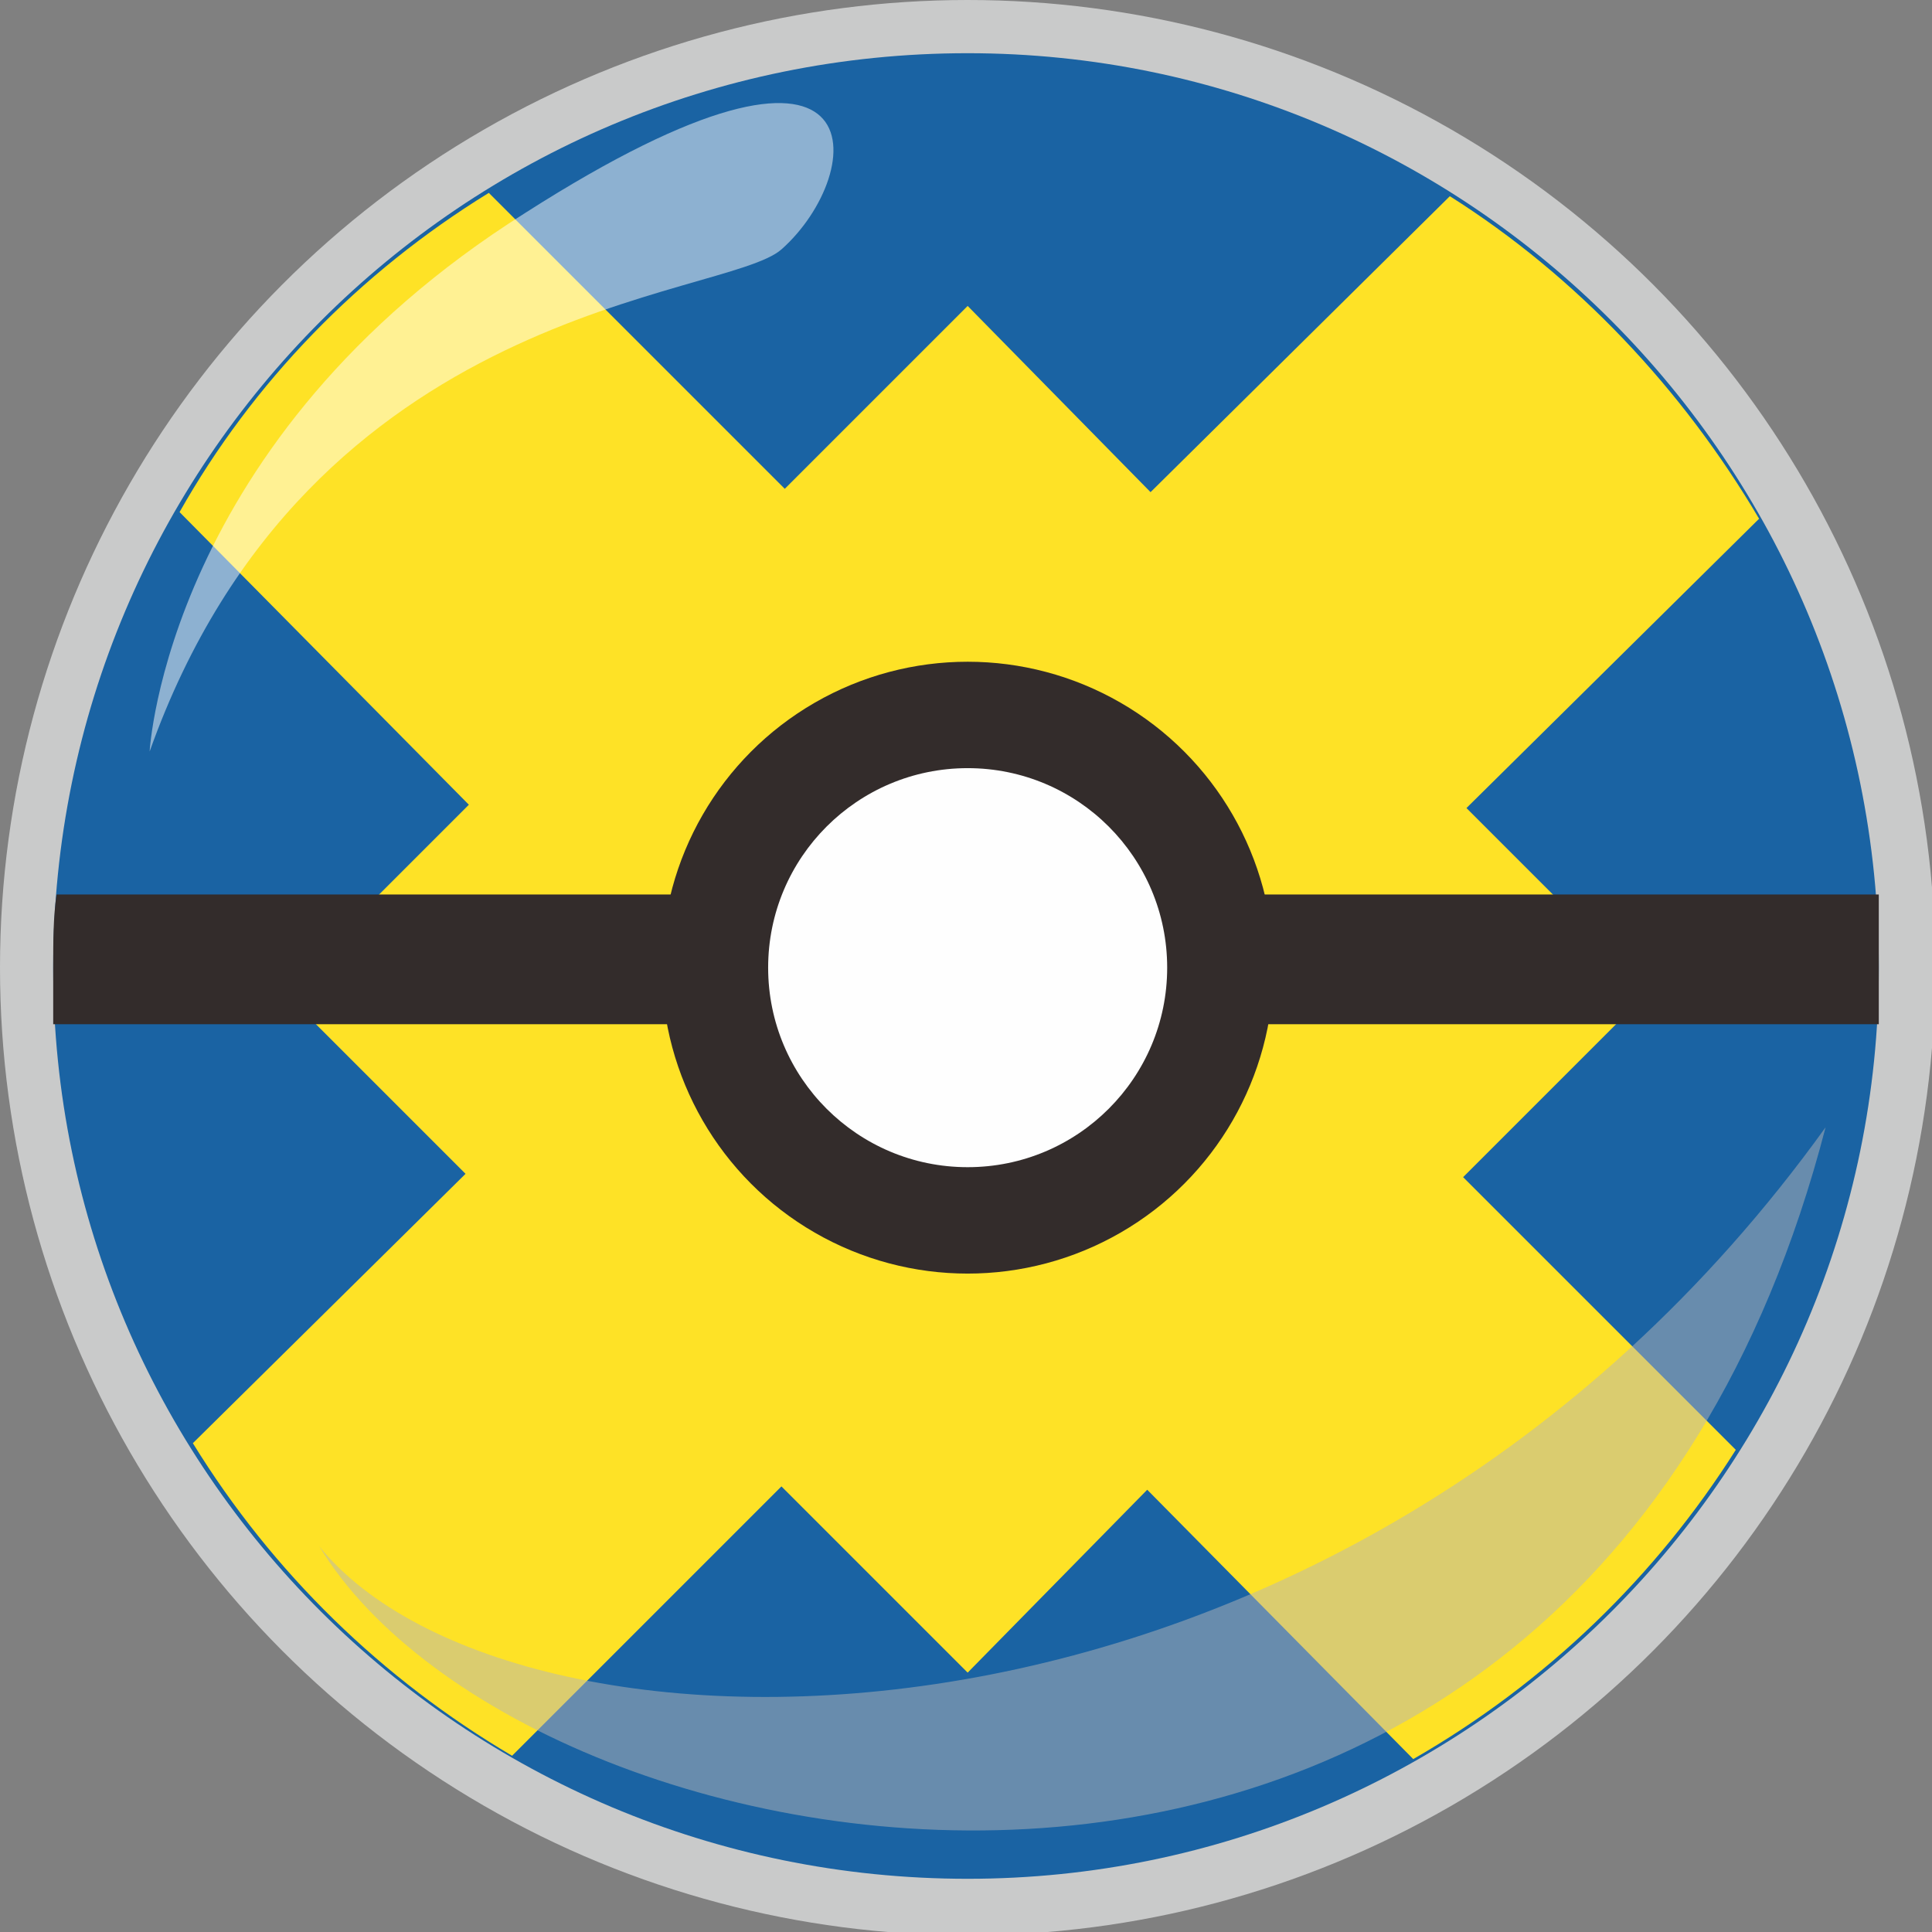 <?xml version="1.0" ?><!DOCTYPE svg  PUBLIC '-//W3C//DTD SVG 1.1//EN'  'http://www.w3.org/Graphics/SVG/1.1/DTD/svg11.dtd'><svg height="1.67in" style="shape-rendering:geometricPrecision; text-rendering:geometricPrecision; image-rendering:optimizeQuality; fill-rule:evenodd; clip-rule:evenodd" version="1.1" viewBox="0 0 581 581" width="1.67in" xml:space="preserve" xmlns="http://www.w3.org/2000/svg" xmlns:xlink="http://www.w3.org/1999/xlink"><rect x="0" y="0" width="581" height="581" fill="#808080" stroke="none"/><defs><style type="text/css">
   <![CDATA[
    .fil4 {fill:#FEFEFE}
    .fil0 {fill:#C9CACA}
    .fil3 {fill:#332C2B}
    .fil1 {fill:#1A63A3}
    .fil2 {fill:#FEE226}
    .fil6 {fill:#FEFEFE;fill-opacity:0.502}
    .fil5 {fill:#B6B6B7;fill-opacity:0.502}
   ]]>
  </style></defs><g id="Layer_x0020_1"><circle class="fil0" cx="291" cy="291" r="291"/><path class="fil1" d="M565 291c0,151 -123,274 -274,274 -152,0 -275,-123 -275,-274l549 0z"/><path class="fil1" d="M291 16c151,0 274,123 274,275l-549 0c0,-152 123,-275 275,-275z"/><path class="fil2" d="M291 92l55 56 90 -89c38,24 70,58 93,97l-88 87 55 55 -56 56 82 82c-24,38 -57,70 -97,93l-80 -81 -54 55 -56 -56 -81 81c-39,-23 -72,-55 -96,-94l82 -81 -55 -55 56 -56 -87 -88c22,-39 54,-72 93,-96l89 89 55 -55z"/><path class="fil3" d="M565 269c0,7 0,14 0,22 0,6 0,11 0,17l-549 0c0,-6 0,-11 0,-17 0,-8 0,-15 1,-22l548 0z"/><circle class="fil3" cx="291" cy="291" r="92"/><circle class="fil4" cx="291" cy="291" r="60"/><path class="fil5" d="M96 465c58,72 307,77 453,-126 -75,289 -390,230 -453,126z"/><path class="fil6" d="M45 226c0,0 5,-94 113,-162 108,-69 103,-12 77,11 -17,15 -142,16 -190,151z"/></g></svg>